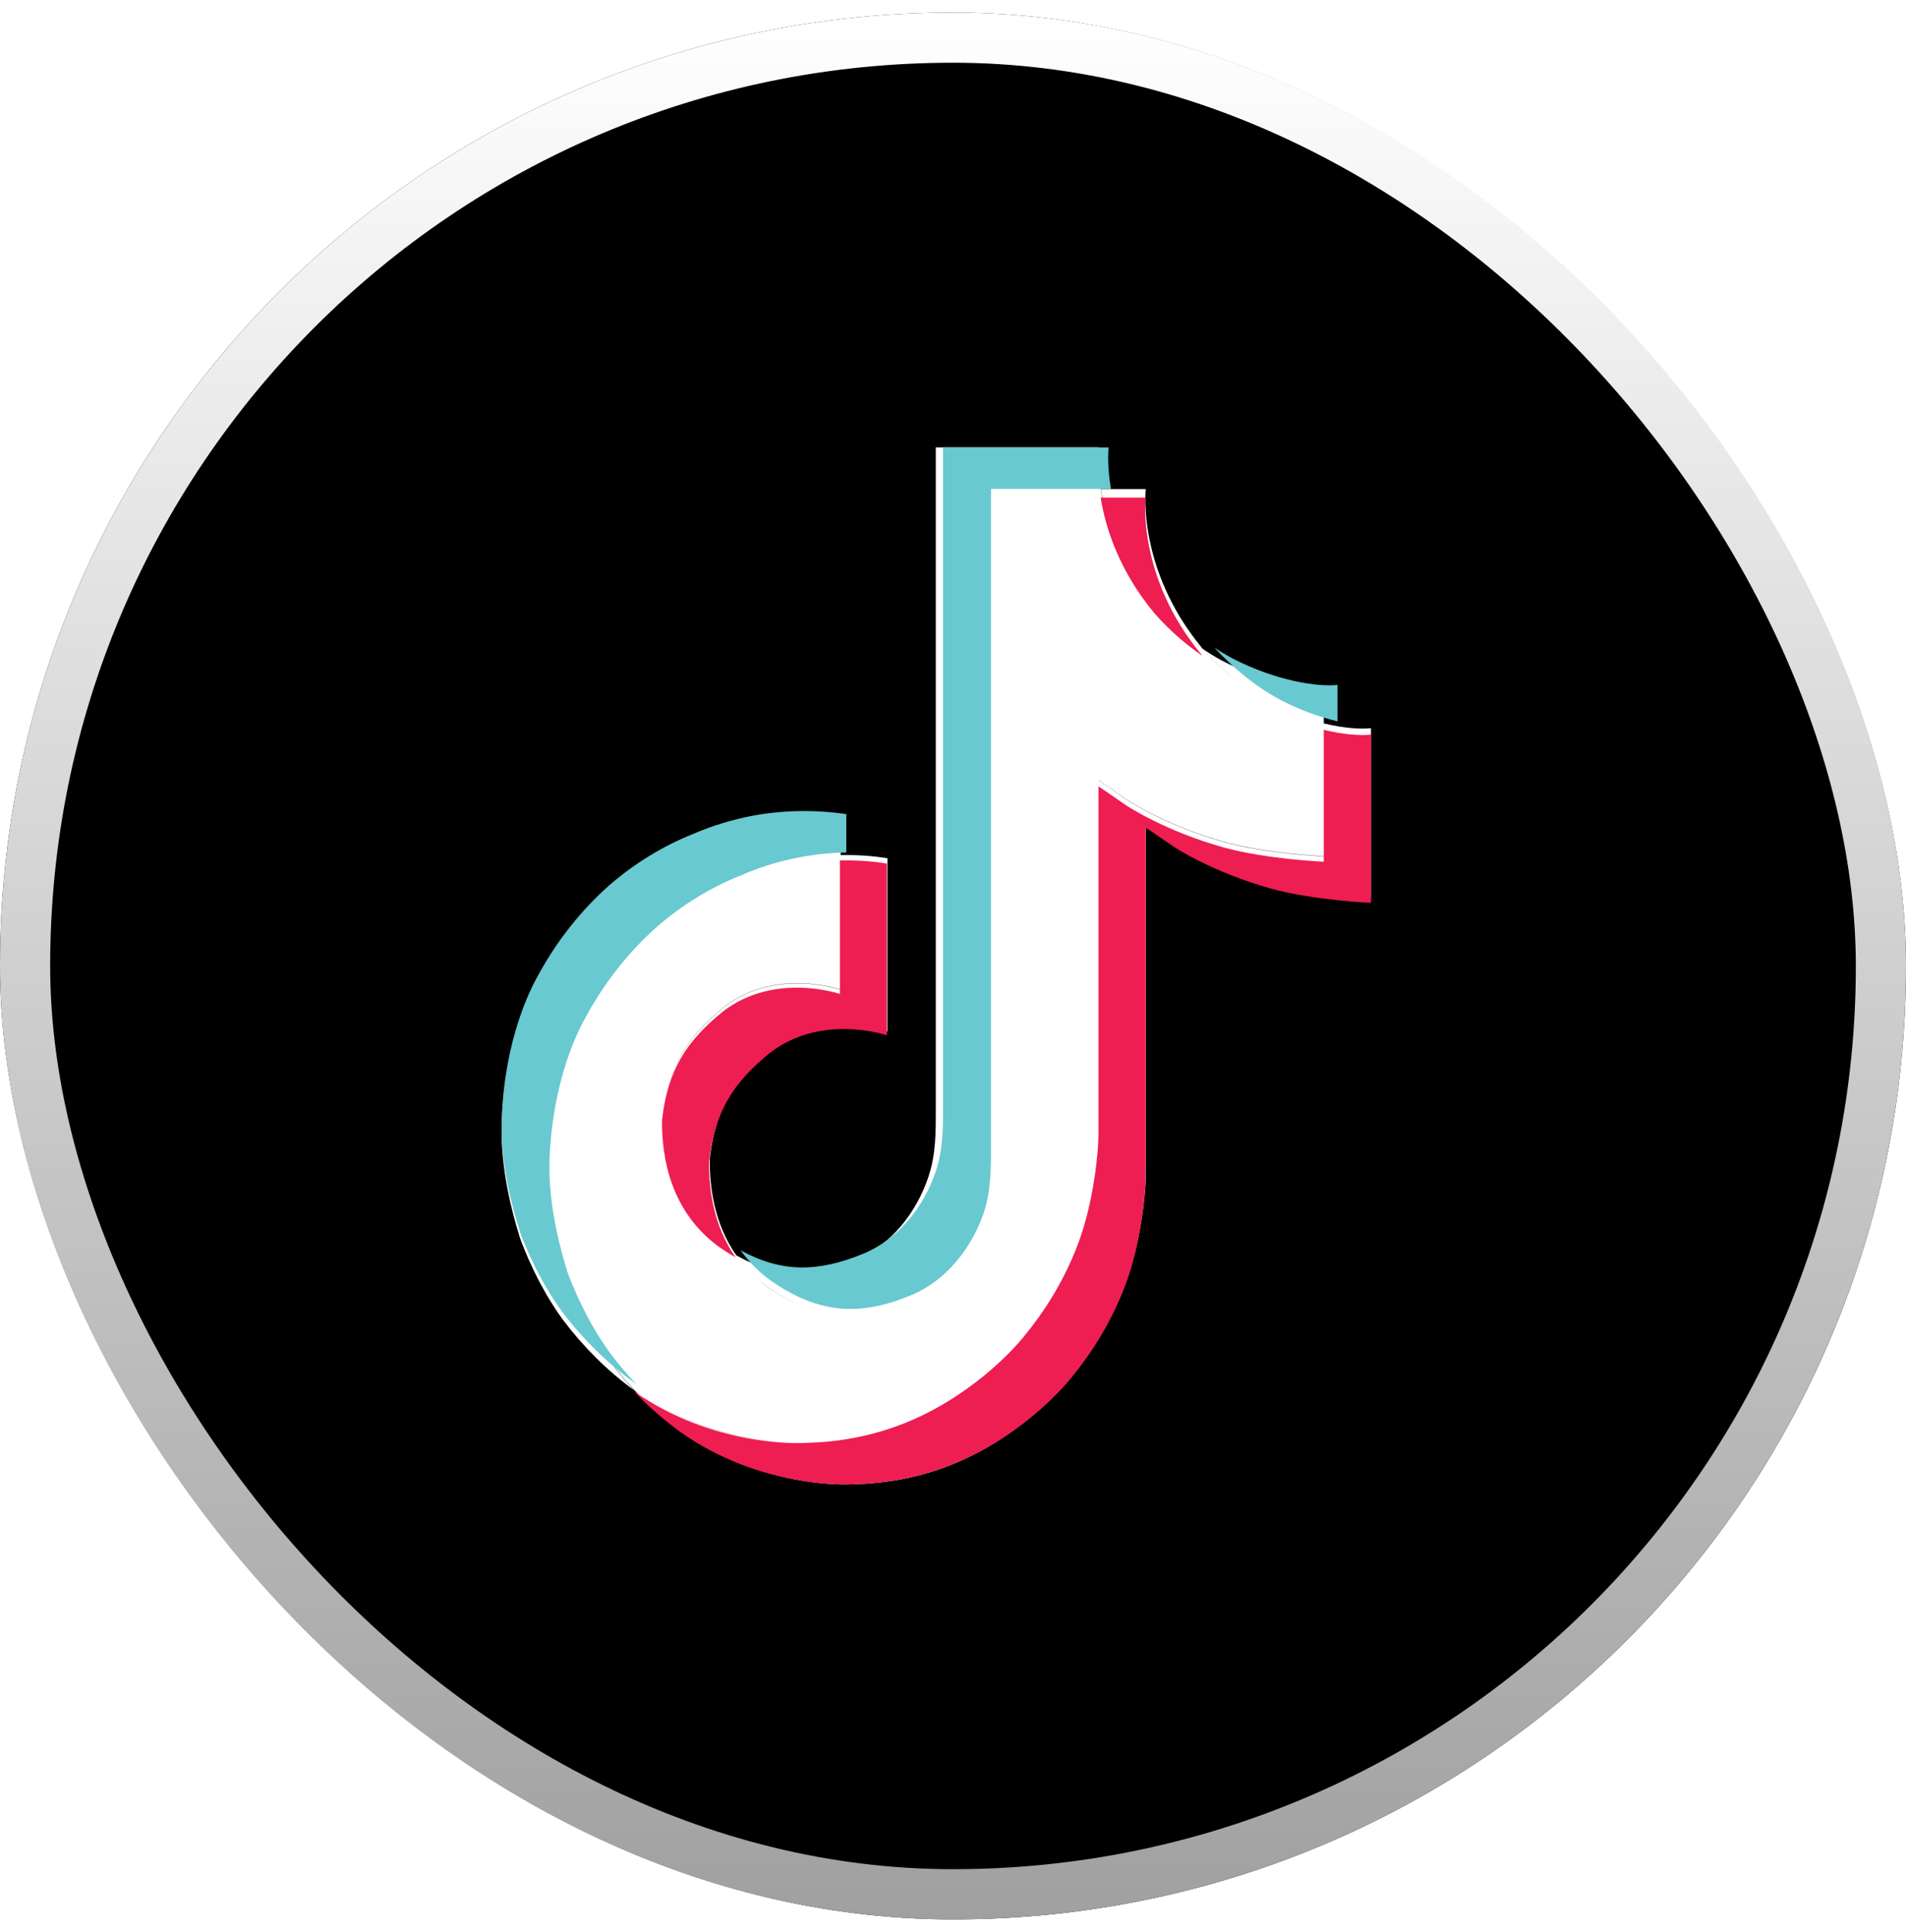 <svg width="76" height="77" viewBox="0 0 76 77" fill="none" xmlns="http://www.w3.org/2000/svg">
<g filter="url(#filter0_b_253_415)">
<rect y="0.5" width="76" height="76" rx="38" fill="black"/>
<rect x="1" y="1.5" width="74" height="74" rx="37" stroke="url(#paint0_linear_253_415)" stroke-width="2"/>
<path fill-rule="evenodd" clip-rule="evenodd" d="M50.693 35.215C48.334 34.554 46.821 33.537 46.821 33.537C46.821 33.537 45.771 32.809 45.692 32.76V46.735C45.692 47.512 45.497 49.456 44.909 51.077C44.141 53.194 42.949 54.591 42.73 54.872C42.73 54.872 41.279 56.758 38.733 58.023C36.436 59.164 34.414 59.139 33.81 59.164C33.81 59.164 30.322 59.313 27.18 57.072C26.505 56.581 25.878 56.025 25.302 55.413C28.445 57.659 31.929 57.502 31.929 57.502C31.929 57.502 28.445 57.651 25.302 55.413C25.301 55.411 25.3 55.411 25.299 55.41L25.283 55.393C24.953 55.038 24.64 54.666 24.35 54.277C23.347 52.929 22.735 51.341 22.579 50.886V50.878C22.502 50.638 22.401 50.29 22.299 49.876C22.308 49.913 22.317 49.952 22.326 49.987C22.342 50.051 22.358 50.117 22.374 50.177C22.399 50.273 22.424 50.361 22.448 50.447C22.46 50.489 22.472 50.536 22.484 50.576C22.518 50.695 22.55 50.804 22.579 50.895V50.903C22.735 51.35 23.347 52.946 24.35 54.293C24.64 54.682 24.953 55.054 25.283 55.41C24.217 54.633 23.276 53.698 22.469 52.632C22.347 52.468 22.232 52.302 22.122 52.134C22.091 52.087 22.063 52.039 22.033 51.992C21.956 51.87 21.88 51.75 21.809 51.629C21.777 51.575 21.75 51.523 21.72 51.471C21.655 51.356 21.591 51.242 21.532 51.131C21.502 51.076 21.477 51.023 21.448 50.969C21.395 50.864 21.341 50.76 21.293 50.659C21.265 50.601 21.24 50.547 21.214 50.49C21.172 50.401 21.131 50.314 21.094 50.231C21.066 50.166 21.041 50.108 21.015 50.047C20.988 49.984 20.961 49.922 20.937 49.864C20.907 49.79 20.881 49.725 20.856 49.66C20.844 49.63 20.831 49.599 20.82 49.571C20.789 49.488 20.763 49.419 20.741 49.358L20.823 49.605C20.81 49.569 20.771 49.463 20.727 49.317C20.721 49.299 20.711 49.273 20.706 49.257V49.241C20.455 48.455 19.93 46.553 20.008 44.717C20.133 41.484 21.168 39.491 21.442 38.995C22.163 37.638 23.104 36.415 24.224 35.398C25.212 34.521 26.333 33.818 27.532 33.33C28.285 32.999 29.068 32.76 29.868 32.603C31.075 32.379 32.306 32.362 33.52 32.545V34.083C33.52 34.083 33.519 34.083 33.518 34.083C34.144 34.067 34.768 34.108 35.386 34.207V41.112C35.386 41.112 32.807 40.21 30.738 41.806C29.296 42.989 28.528 44.139 28.3 46.198C28.292 47.312 28.48 48.771 29.353 50.026C29.357 50.029 29.362 50.032 29.366 50.035C29.537 50.277 29.725 50.504 29.93 50.714C29.728 50.507 29.542 50.282 29.374 50.043C30.981 50.944 32.415 50.928 34.194 50.175C35.542 49.605 36.554 48.315 37.024 46.892C37.322 45.999 37.314 45.106 37.314 44.18V17.833H43.812C43.803 17.833 43.733 18.486 43.898 19.495H43.89C44.086 20.711 44.619 22.447 46.045 24.159C46.617 24.804 47.26 25.383 47.958 25.863C48.107 26.039 48.719 26.709 49.573 27.338C48.725 26.711 48.113 26.039 47.958 25.863C48.201 26.028 48.444 26.177 48.702 26.318C50.364 27.186 51.986 27.451 52.785 27.36V28.823V28.832C53.569 29.022 54.236 29.071 54.667 29.022V35.786C54.667 35.786 52.386 35.687 50.693 35.215ZM21.881 47.054C21.883 47.118 21.89 47.182 21.893 47.246C21.893 47.255 21.894 47.264 21.895 47.273C21.891 47.2 21.884 47.128 21.881 47.054ZM21.922 47.685C21.922 47.689 21.922 47.693 21.923 47.697C21.931 47.79 21.943 47.88 21.953 47.971C21.955 47.987 21.957 48.003 21.959 48.019C21.946 47.908 21.932 47.798 21.922 47.685ZM21.994 48.3C21.995 48.307 21.995 48.315 21.996 48.322C22.009 48.416 22.025 48.508 22.039 48.6C22.041 48.612 22.044 48.624 22.045 48.636C22.027 48.525 22.009 48.414 21.994 48.3ZM22.088 48.887C22.09 48.898 22.091 48.908 22.093 48.919C22.11 49.007 22.126 49.094 22.143 49.179C22.145 49.189 22.148 49.198 22.149 49.208C22.128 49.103 22.108 48.996 22.088 48.887ZM22.196 49.428C22.199 49.444 22.202 49.461 22.206 49.477C22.223 49.555 22.24 49.633 22.258 49.708C22.261 49.72 22.263 49.73 22.266 49.742C22.242 49.641 22.219 49.535 22.196 49.428ZM28.865 40.144C30.934 38.548 33.512 39.45 33.512 39.45V39.441C33.512 39.441 30.934 38.54 28.865 40.136C27.422 41.319 26.654 42.468 26.427 44.527C26.427 44.529 26.427 44.532 26.427 44.535C26.654 42.476 27.423 41.327 28.865 40.144ZM30.589 51.283C30.367 51.123 30.162 50.942 29.969 50.748C30.16 50.94 30.362 51.122 30.581 51.283C31.125 51.662 31.642 51.928 32.153 52.11C31.644 51.927 31.129 51.661 30.589 51.283ZM37.521 50.829C37.752 50.596 37.965 50.343 38.152 50.069C37.965 50.343 37.751 50.596 37.521 50.829ZM52.785 34.124C52.785 34.124 50.505 34.025 48.812 33.553C46.453 32.892 44.94 31.875 44.94 31.875C44.94 31.875 43.89 31.147 43.812 31.097V31.106C43.898 31.155 44.94 31.883 44.94 31.883C44.94 31.883 46.453 32.9 48.812 33.562C50.505 34.033 52.785 34.133 52.785 34.133V34.124ZM47.926 25.822L47.965 25.863C47.26 25.383 46.617 24.804 46.053 24.159C44.634 22.447 44.094 20.711 43.898 19.495H45.685C45.685 19.495 45.332 22.688 47.926 25.822Z" fill="white"/>
<path fill-rule="evenodd" clip-rule="evenodd" d="M51.094 27.914C49.716 27.207 48.64 26.049 48.425 25.811C48.672 25.975 48.919 26.123 49.182 26.263C50.871 27.125 52.521 27.388 53.333 27.298V28.752C52.561 28.563 51.804 28.284 51.094 27.914ZM39.516 19.485V45.66C39.516 46.581 39.516 47.468 39.221 48.355C38.735 49.768 37.707 51.05 36.344 51.617C34.288 52.471 32.678 52.373 30.766 51.066C30.288 50.73 29.873 50.31 29.531 49.834C31.164 50.73 32.623 50.713 34.431 49.966C35.802 49.399 36.83 48.117 37.308 46.704C37.611 45.817 37.603 44.929 37.603 44.009V17.833H44.209C44.201 17.833 44.129 18.482 44.297 19.485H39.516ZM26.2 36.935C25.06 37.946 24.104 39.162 23.371 40.509C23.092 41.002 22.04 42.974 21.912 46.194C21.841 48.018 22.375 49.9 22.622 50.68V50.688C22.781 51.132 23.403 52.718 24.423 54.057C24.718 54.443 25.036 54.813 25.371 55.166C24.287 54.394 23.331 53.466 22.51 52.406C21.555 51.157 20.953 49.701 20.754 49.153L20.837 49.399C20.823 49.363 20.784 49.258 20.739 49.113C20.733 49.095 20.723 49.069 20.717 49.053V49.037C20.462 48.257 19.928 46.367 20.008 44.543C20.136 41.331 21.187 39.351 21.466 38.858C22.199 37.51 23.156 36.294 24.295 35.284C25.299 34.413 26.439 33.715 27.658 33.23C28.423 32.901 29.22 32.663 30.033 32.507C31.26 32.285 32.511 32.268 33.746 32.449V33.977C32.304 34.002 30.885 34.306 29.563 34.881C28.336 35.366 27.204 36.064 26.2 36.935Z" fill="#69C9D0"/>
<path fill-rule="evenodd" clip-rule="evenodd" d="M50.69 35.419C48.328 34.763 46.813 33.755 46.813 33.755C46.813 33.755 45.762 33.034 45.683 32.984V46.841C45.683 47.611 45.487 49.538 44.899 51.146C44.13 53.245 42.937 54.63 42.717 54.909C42.717 54.909 41.266 56.778 38.716 58.033C36.416 59.164 34.392 59.14 33.788 59.164C33.788 59.164 30.296 59.312 27.15 57.09C26.474 56.603 25.846 56.051 25.27 55.445C28.416 57.672 31.905 57.516 31.905 57.516C32.509 57.492 34.533 57.516 36.832 56.385C39.383 55.13 40.834 53.261 40.834 53.261C41.054 52.982 42.246 51.596 43.015 49.497C43.604 47.891 43.8 45.964 43.8 45.193V31.345C43.886 31.394 44.93 32.115 44.93 32.115C44.93 32.115 46.445 33.124 48.806 33.78C50.501 34.247 52.785 34.346 52.785 34.346V29.09C53.569 29.278 54.236 29.328 54.668 29.278V35.985C54.668 35.985 52.385 35.887 50.69 35.419ZM25.25 55.425C25.257 55.432 25.264 55.438 25.27 55.445C25.269 55.444 25.268 55.443 25.266 55.442L25.25 55.425ZM46.045 24.457C44.624 22.76 44.083 21.038 43.886 19.833H45.676C45.676 19.833 45.322 22.998 47.92 26.105L47.959 26.146C47.253 25.671 46.61 25.097 46.045 24.457ZM30.712 41.954C29.268 43.127 28.499 44.266 28.271 46.308C28.264 47.415 28.452 48.866 29.331 50.112C29.111 49.989 28.891 49.85 28.664 49.694C26.741 48.284 26.388 46.16 26.396 44.66C26.624 42.618 27.392 41.479 28.837 40.306C30.908 38.724 33.49 39.617 33.49 39.617V34.296C34.117 34.28 34.745 34.321 35.365 34.419V41.265C35.365 41.265 32.783 40.372 30.712 41.954ZM20.785 49.686C20.77 49.645 20.723 49.522 20.668 49.334L20.785 49.686Z" fill="#EE1D52"/>
</g>
<defs>
<filter id="filter0_b_253_415" x="-7" y="-6.5" width="90" height="90" filterUnits="userSpaceOnUse" color-interpolation-filters="sRGB">
<feFlood flood-opacity="0" result="BackgroundImageFix"/>
<feGaussianBlur in="BackgroundImageFix" stdDeviation="3.5"/>
<feComposite in2="SourceAlpha" operator="in" result="effect1_backgroundBlur_253_415"/>
<feBlend mode="normal" in="SourceGraphic" in2="effect1_backgroundBlur_253_415" result="shape"/>
</filter>
<linearGradient id="paint0_linear_253_415" x1="38" y1="0.5" x2="38" y2="76.5" gradientUnits="userSpaceOnUse">
<stop stop-color="white"/>
<stop offset="1" stop-color="#A0A0A0"/>
</linearGradient>
</defs>
</svg>
